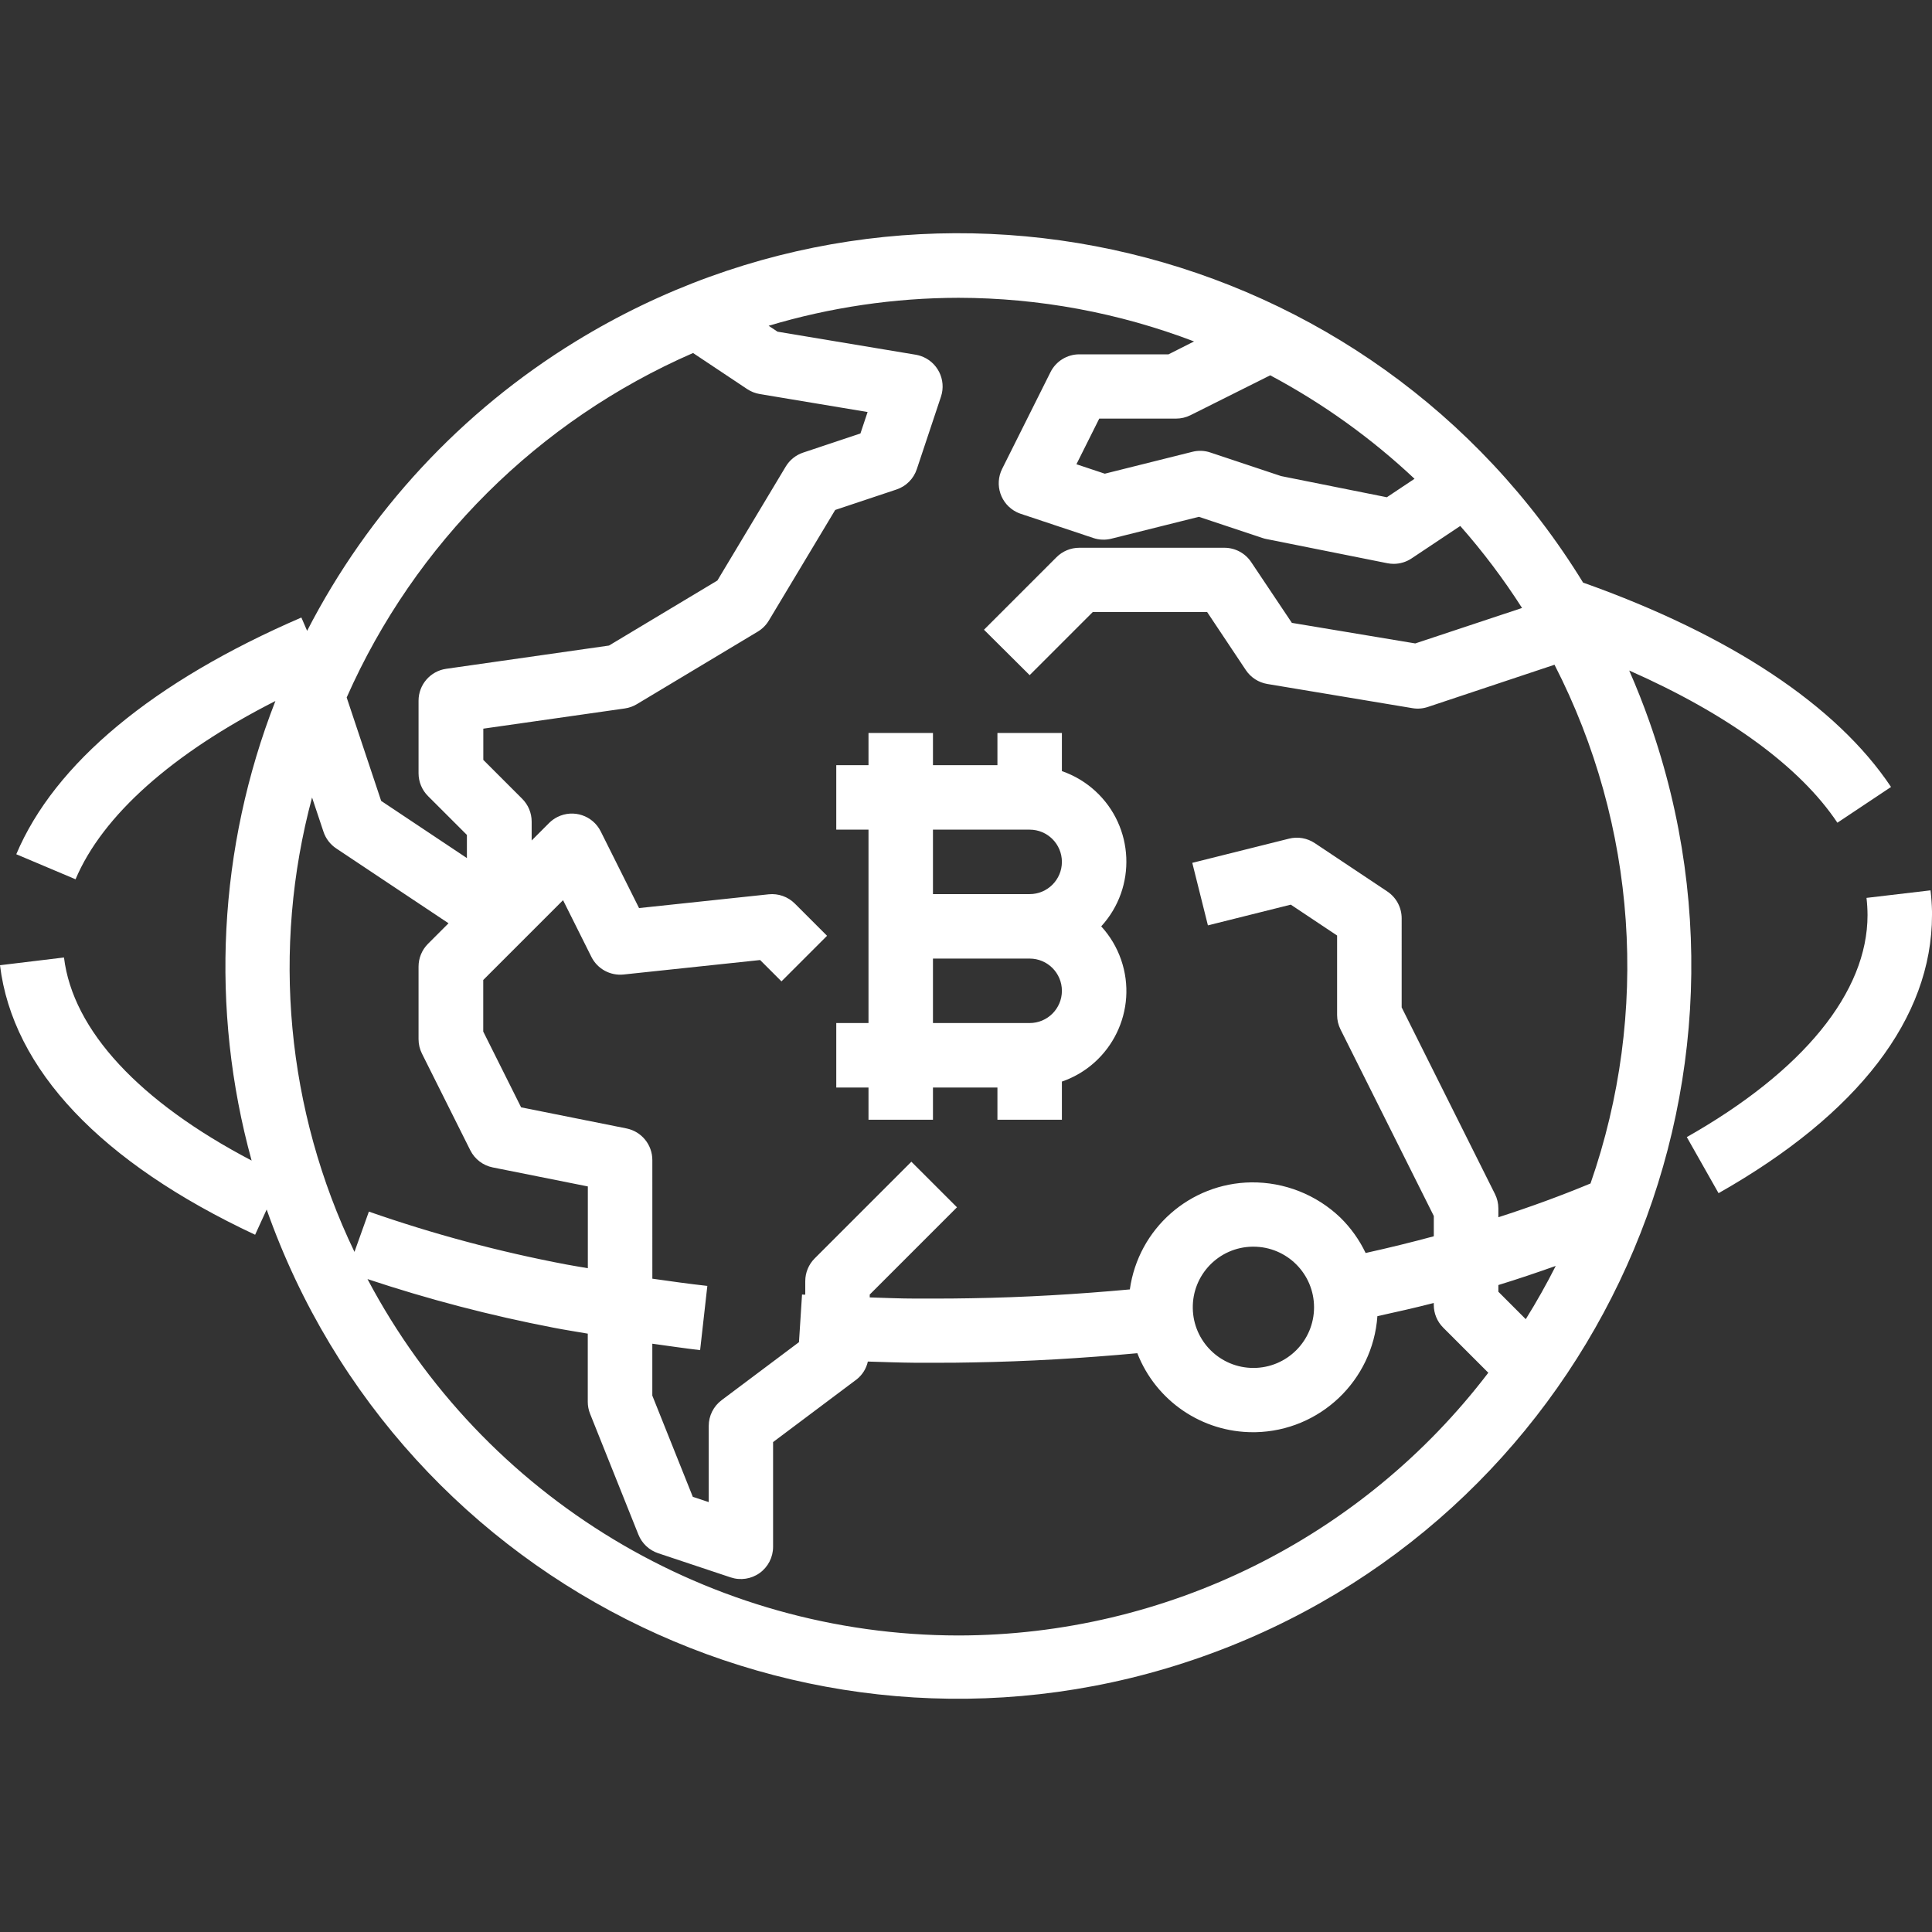 <?xml version="1.0" encoding="iso-8859-1"?>
<!-- Generator: Adobe Illustrator 19.0.0, SVG Export Plug-In . SVG Version: 6.00 Build 0)  -->
<svg xmlns="http://www.w3.org/2000/svg" xmlns:xlink="http://www.w3.org/1999/xlink" version="1.1" id="Capa_1" x="0px" y="0px" viewBox="0 0 479.504 479.504" style="enable-background:new 0 0 479.504 479.504;" xml:space="preserve" width="512px" height="512px">
<rect x="0" y="0" width="479.504" height="479.504" fill="#333333" stroke="none"/>
<g>
	<g>
		<path d="M392.984,144.622v0.096c-52.497-85.63-164.47-112.489-250.1-59.993c-28.375,17.396-51.433,42.245-66.66,71.841    l-1.424-3.304c-36.8,15.888-61.248,36.2-70.76,58.752l14.712,6.216c6.688-15.864,24.12-31.312,49.6-44.248    c-14.202,36.39-16.272,76.394-5.904,114.056c-27.832-14.584-44.36-32.288-46.568-50.4L0,239.558    c3.136,25.84,25.032,48.968,63.32,66.896l2.864-6.264c33.456,94.761,137.397,144.458,232.158,111.002    c94.761-33.456,144.458-137.397,111.002-232.158c-1.507-4.267-3.172-8.477-4.992-12.62c24.232,10.696,42.352,23.8,51.672,37.776    l13.312-8.872C455.872,175.126,429.472,157.598,392.984,144.622z M351.072,118.83l-6.872,4.584l-26.248-5.256l-17.544-5.848    c-1.442-0.493-2.996-0.555-4.472-0.176l-21.736,5.432l-7.04-2.344l5.664-11.328h19.056c1.241,0.001,2.465-0.286,3.576-0.84    l19.8-9.904C328.278,100.088,340.322,108.724,351.072,118.83z M172.008,87.614l13.432,8.952c0.942,0.625,2.005,1.045,3.12,1.232    l26.768,4.464l-1.776,5.32l-14.208,4.744c-1.809,0.602-3.344,1.83-4.328,3.464l-16.968,28.288l-26.904,16.144l-40.4,5.768    c-3.939,0.565-6.865,3.94-6.864,7.92v18c-0.002,2.12,0.839,4.155,2.336,5.656l9.664,9.656v5.744L94.6,198.774l-8.56-25.664    C102.963,134.841,133.646,104.327,172.008,87.614z M77.456,197.91v0.04l2.832,8.488c0.562,1.688,1.671,3.141,3.152,4.128    l27.88,18.584l-5.104,5.104c-1.497,1.501-2.338,3.536-2.336,5.656v18c-0.001,1.241,0.286,2.465,0.84,3.576l12,24    c1.108,2.21,3.175,3.784,5.6,4.264l23.576,4.712v20.296c-1.808-0.328-3.68-0.592-5.448-0.944    c-16.601-3.152-32.944-7.532-48.896-13.104l-3.576,10C71.072,275.584,67.339,235.557,77.456,197.91z M237.88,405.91    c-61.496-0.06-117.926-34.092-146.672-88.456c15.106,5.027,30.526,9.057,46.16,12.064c2.768,0.544,5.672,0.984,8.512,1.48v16.912    c-0.001,1.016,0.192,2.024,0.568,2.968l12,30c0.874,2.184,2.665,3.872,4.896,4.616l18,6c2.435,0.814,5.114,0.409,7.2-1.088    c2.09-1.504,3.329-3.921,3.328-6.496v-26l20.8-15.6c1.377-1.111,2.336-2.657,2.72-4.384c3.88,0.112,7.744,0.264,11.656,0.296    h5.336c2.952,0,5.92,0,8.896-0.08c13.768-0.224,27.504-1.048,40.992-2.288c4.629,11.857,16.072,19.647,28.8,19.608h0.48    c16.03-0.316,29.173-12.807,30.304-28.8c4.72-1.04,9.44-2.096,13.992-3.272v0.456c-0.002,2.12,0.839,4.155,2.336,5.656l11.2,11.2    C338.103,381.739,289.48,405.849,237.88,405.91z M296.04,324.702c-0.147-8.296,6.46-15.141,14.756-15.287    c0.012,0,0.024,0,0.036-0.001h0.256c8.311,0.001,15.047,6.739,15.046,15.05c-0.001,8.311-6.739,15.047-15.05,15.046    C302.868,339.509,296.171,332.918,296.04,324.702z M378.68,327.406l-6.8-6.808v-1.664c4.88-1.496,9.6-3.096,14.24-4.744    C383.84,318.71,381.352,323.118,378.68,327.406z M394.752,293.726c-7.232,3.008-14.856,5.803-22.872,8.384v-2.2    c-0.001-1.242-0.292-2.466-0.848-3.576l-23.152-46.312V227.91c-0.001-2.676-1.34-5.174-3.568-6.656l-18-12    c-1.881-1.256-4.206-1.657-6.4-1.104l-24,6l3.88,15.52l20.568-5.144l11.496,7.664v19.72c-0.001,1.241,0.286,2.465,0.84,3.576    l23.16,46.312v5.032c-5.493,1.488-11.133,2.872-16.92,4.152c-1.565-3.279-3.693-6.257-6.288-8.8    c-5.945-5.686-13.879-8.818-22.104-8.728c-15.223,0.208-28.017,11.491-30.128,26.568c-12.968,1.192-26.176,1.976-39.408,2.192    c-2.896,0.048-5.776,0.08-8.64,0.08h-5.152c-3.832,0-7.592-0.176-11.36-0.288v-0.712l21.656-21.656l-11.32-11.312l-24,24    c-1.497,1.501-2.338,3.536-2.336,5.656v3.344c-0.272,0-0.552,0-0.8-0.048l-0.76,11.832l-19.2,14.4c-2.014,1.511-3.2,3.882-3.2,6.4    v18.896l-3.952-1.312l-10.048-25.12v-12.88c3.936,0.544,7.856,1.12,11.864,1.6l1.792-15.944    c-4.608-0.512-9.136-1.152-13.648-1.792V287.91c0.001-3.802-2.675-7.08-6.4-7.84l-26.168-5.24l-9.4-18.808v-12.8l19.808-19.808    l7.032,14.072c1.493,2.984,4.682,4.729,8,4.376l33.88-3.592l5.296,5.296l11.312-11.312l-8-8c-1.708-1.706-4.095-2.55-6.496-2.296    l-32.16,3.416l-9.52-19.04c-1.98-3.95-6.787-5.546-10.737-3.566c-0.763,0.382-1.459,0.884-2.063,1.486l-4.336,4.344v-4.688    c0-2.122-0.844-4.156-2.344-5.656l-9.656-9.656v-7.752l35.128-5.016c1.056-0.151,2.071-0.513,2.984-1.064l30-18    c1.125-0.673,2.067-1.613,2.744-2.736l16.48-27.464l15.2-5.072c2.391-0.79,4.266-2.665,5.056-5.056l6-18    c1.386-4.195-0.891-8.72-5.086-10.106c-0.387-0.128-0.784-0.226-1.186-0.294l-34.304-5.72l-2.2-1.464    c15.287-4.575,31.155-6.914,47.112-6.944c19.986,0.034,39.8,3.704,58.472,10.832l-6.336,3.2H267.88    c-3.032-0.001-5.805,1.712-7.16,4.424l-12,24c-1.973,3.953-0.367,8.758,3.586,10.73c0.335,0.167,0.682,0.311,1.038,0.43l18,6    c1.443,0.486,2.995,0.547,4.472,0.176l21.736-5.432l15.792,5.256c0.313,0.111,0.634,0.197,0.96,0.256l30,6    c0.527,0.106,1.063,0.16,1.6,0.16c1.578-0.001,3.12-0.469,4.432-1.344l12.088-8.056c5.627,6.38,10.754,13.184,15.336,20.352    l-26.504,8.8l-30.624-5.104l-10.096-15.08c-1.484-2.225-3.982-3.56-6.656-3.56h-36c-2.124-0.002-4.162,0.842-5.664,2.344l-18,18    l11.336,11.272l15.656-15.656h28.4l9.6,14.4c1.228,1.838,3.163,3.087,5.344,3.448l36,6c1.288,0.22,2.61,0.115,3.848-0.304    l31.416-10.472C406.28,204.868,409.509,251.396,394.752,293.726z" fill="#FFFFFF"/>
	</g>
</g>
<g>
	<g>
		<path d="M479.136,220.974l-15.888,1.872c0.163,1.416,0.249,2.839,0.256,4.264c0,19.152-15.936,38.72-44.856,55.104l7.88,13.92    c34.656-19.624,52.976-43.488,52.976-69.024v-0.864C479.47,224.484,479.347,222.725,479.136,220.974z" fill="#FFFFFF"/>
	</g>
</g>
<g>
	<g>
		<path d="M278.248,238.196c-1.062-3.07-2.742-5.89-4.936-8.285c8.869-9.683,8.209-24.723-1.475-33.592    c-2.396-2.194-5.215-3.874-8.285-4.936v-9.472h-16v8h-16v-8h-16v8h-8v16h8v48h-8v16h8v8h16v-8h16v8h16v-9.472    C275.961,264.145,282.541,250.605,278.248,238.196z M255.552,253.91h-24v-16h24c4.418,0,8,3.582,8,8S259.97,253.91,255.552,253.91    z M255.552,221.91h-24v-16h24c4.418,0,8,3.582,8,8S259.97,221.91,255.552,221.91z" fill="#FFFFFF"/>
	</g>
</g>
<g>
</g>
<g>
</g>
<g>
</g>
<g>
</g>
<g>
</g>
<g>
</g>
<g>
</g>
<g>
</g>
<g>
</g>
<g>
</g>
<g>
</g>
<g>
</g>
<g>
</g>
<g>
</g>
<g>
</g>
</svg>

